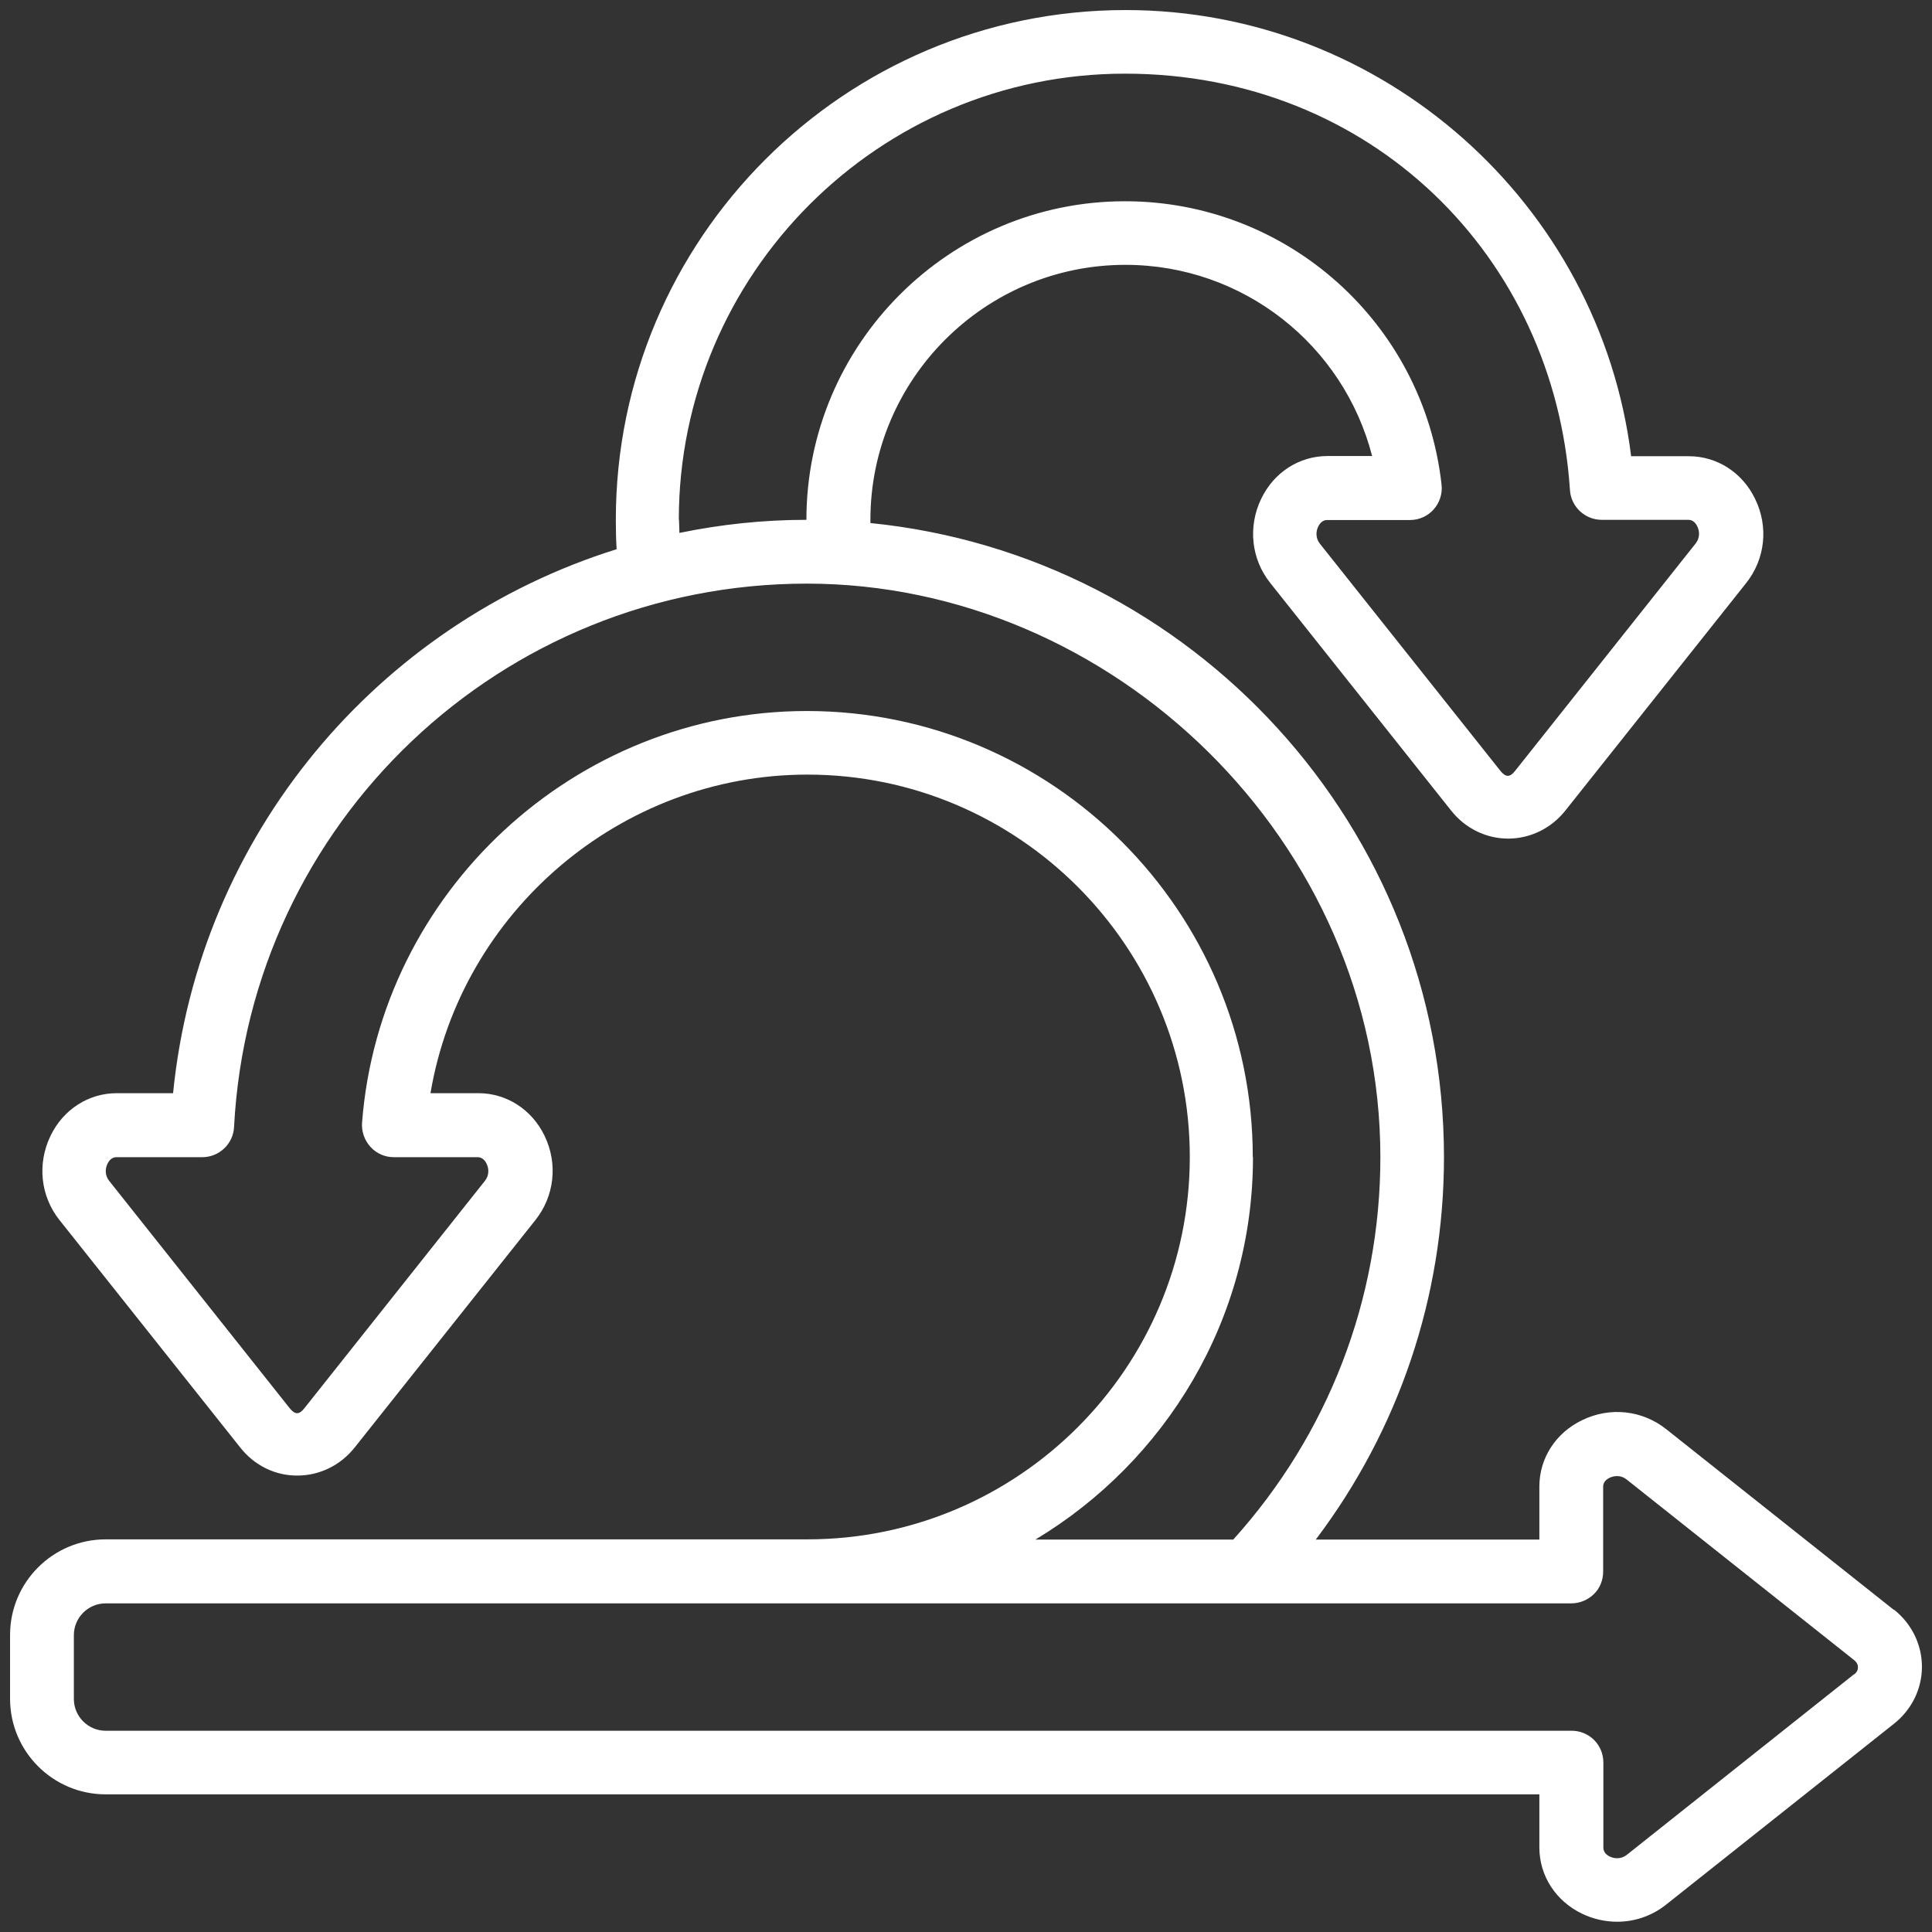 <?xml version="1.0" encoding="UTF-8"?>
<svg id="Layer_1" data-name="Layer 1" xmlns="http://www.w3.org/2000/svg" viewBox="0 0 96 96">
  <rect x="0" y="0" width="96" height="96" fill="#333333" stroke="none"/>
  <path d="M94.1,79.99l-11.3-8.97c-1.19-.95-2.8-1.13-4.19-.45-1.31.63-2.12,1.89-2.12,3.29v2.64h-11.11c4.12-5.45,6.37-12.07,6.37-19,0-16.39-12.52-29.91-28.5-31.51,0-.05,0-.11,0-.16,0-6.98,5.68-12.67,12.67-12.67,5.85,0,10.84,3.98,12.26,9.5h-2.22c-1.4,0-2.66.81-3.29,2.12-.67,1.39-.5,3,.45,4.19l8.98,11.3c.7.89,1.74,1.4,2.84,1.4s2.14-.51,2.84-1.39l8.98-11.3c.95-1.19,1.13-2.8.45-4.19-.63-1.31-1.89-2.12-3.29-2.12h-2.87c-1.56-12.54-12.32-22.17-25.12-22.17-13.97,0-25.33,11.36-25.33,25.33,0,.51.01.99.04,1.46-11.86,3.71-20.76,14.18-22.04,27.03h-2.8c-1.4,0-2.66.81-3.29,2.12-.67,1.39-.5,3,.45,4.19l8.98,11.3c.7.89,1.74,1.4,2.84,1.39,1.1,0,2.14-.51,2.84-1.39l8.98-11.3c.95-1.19,1.13-2.8.46-4.19-.63-1.31-1.89-2.12-3.29-2.12h-2.38c1.52-9.01,9.44-15.83,18.73-15.83,10.47,0,19,8.52,19,19s-8.52,19-19,19H5.25c-2.62,0-4.75,2.13-4.75,4.75v3.17c0,2.62,2.13,4.75,4.75,4.75h71.24v2.64c0,1.4.81,2.66,2.12,3.29.56.27,1.16.4,1.75.4.87,0,1.73-.29,2.44-.86l11.3-8.97c.89-.7,1.4-1.74,1.4-2.84s-.51-2.14-1.39-2.84h0ZM33.73,25.83c0-12.22,9.94-22.17,22.17-22.17s21.35,9.09,22.11,20.69c.05.83.75,1.48,1.58,1.48h4.31c.23,0,.37.18.44.33.11.22.14.56-.08.84l-8.98,11.31c-.25.32-.46.32-.72,0l-8.98-11.3c-.22-.28-.19-.62-.08-.84.07-.15.21-.33.44-.33h4.12c.45,0,.88-.19,1.18-.53s.44-.78.39-1.23c-.89-8.02-7.66-14.08-15.73-14.08-8.73,0-15.83,7.1-15.83,15.83-2.16,0-4.27.23-6.31.65,0-.22-.02-.42-.02-.65h0ZM62.25,57.5c0-12.22-9.94-22.17-22.16-22.17-11.52,0-21.22,8.99-22.1,20.46-.03.44.12.87.42,1.2s.72.51,1.16.51h4.17c.23,0,.37.18.44.33.11.22.14.56-.08.84l-8.98,11.31c-.25.32-.46.32-.72,0l-8.98-11.31c-.22-.28-.19-.62-.08-.84.07-.15.21-.33.44-.33h4.27c.84,0,1.54-.66,1.58-1.5.79-15.14,13.29-27,28.46-27s28.5,12.78,28.5,28.5c0,7.07-2.6,13.78-7.31,19h-9.83c6.46-3.88,10.81-10.93,10.81-19h0ZM92.13,83.19l-11.3,8.98c-.28.22-.62.19-.84.08-.15-.07-.32-.21-.32-.44v-4.23c0-.42-.16-.82-.46-1.12s-.7-.46-1.12-.46H5.25c-.87,0-1.58-.71-1.58-1.58v-3.17c0-.87.71-1.58,1.58-1.58h72.83c.42,0,.82-.17,1.12-.46s.46-.7.46-1.12v-4.22c0-.23.17-.37.32-.44.23-.11.56-.14.84.08l11.31,8.98c.16.13.19.26.19.36s-.03.23-.2.36h0Z" fill="#fff"/>
</svg>